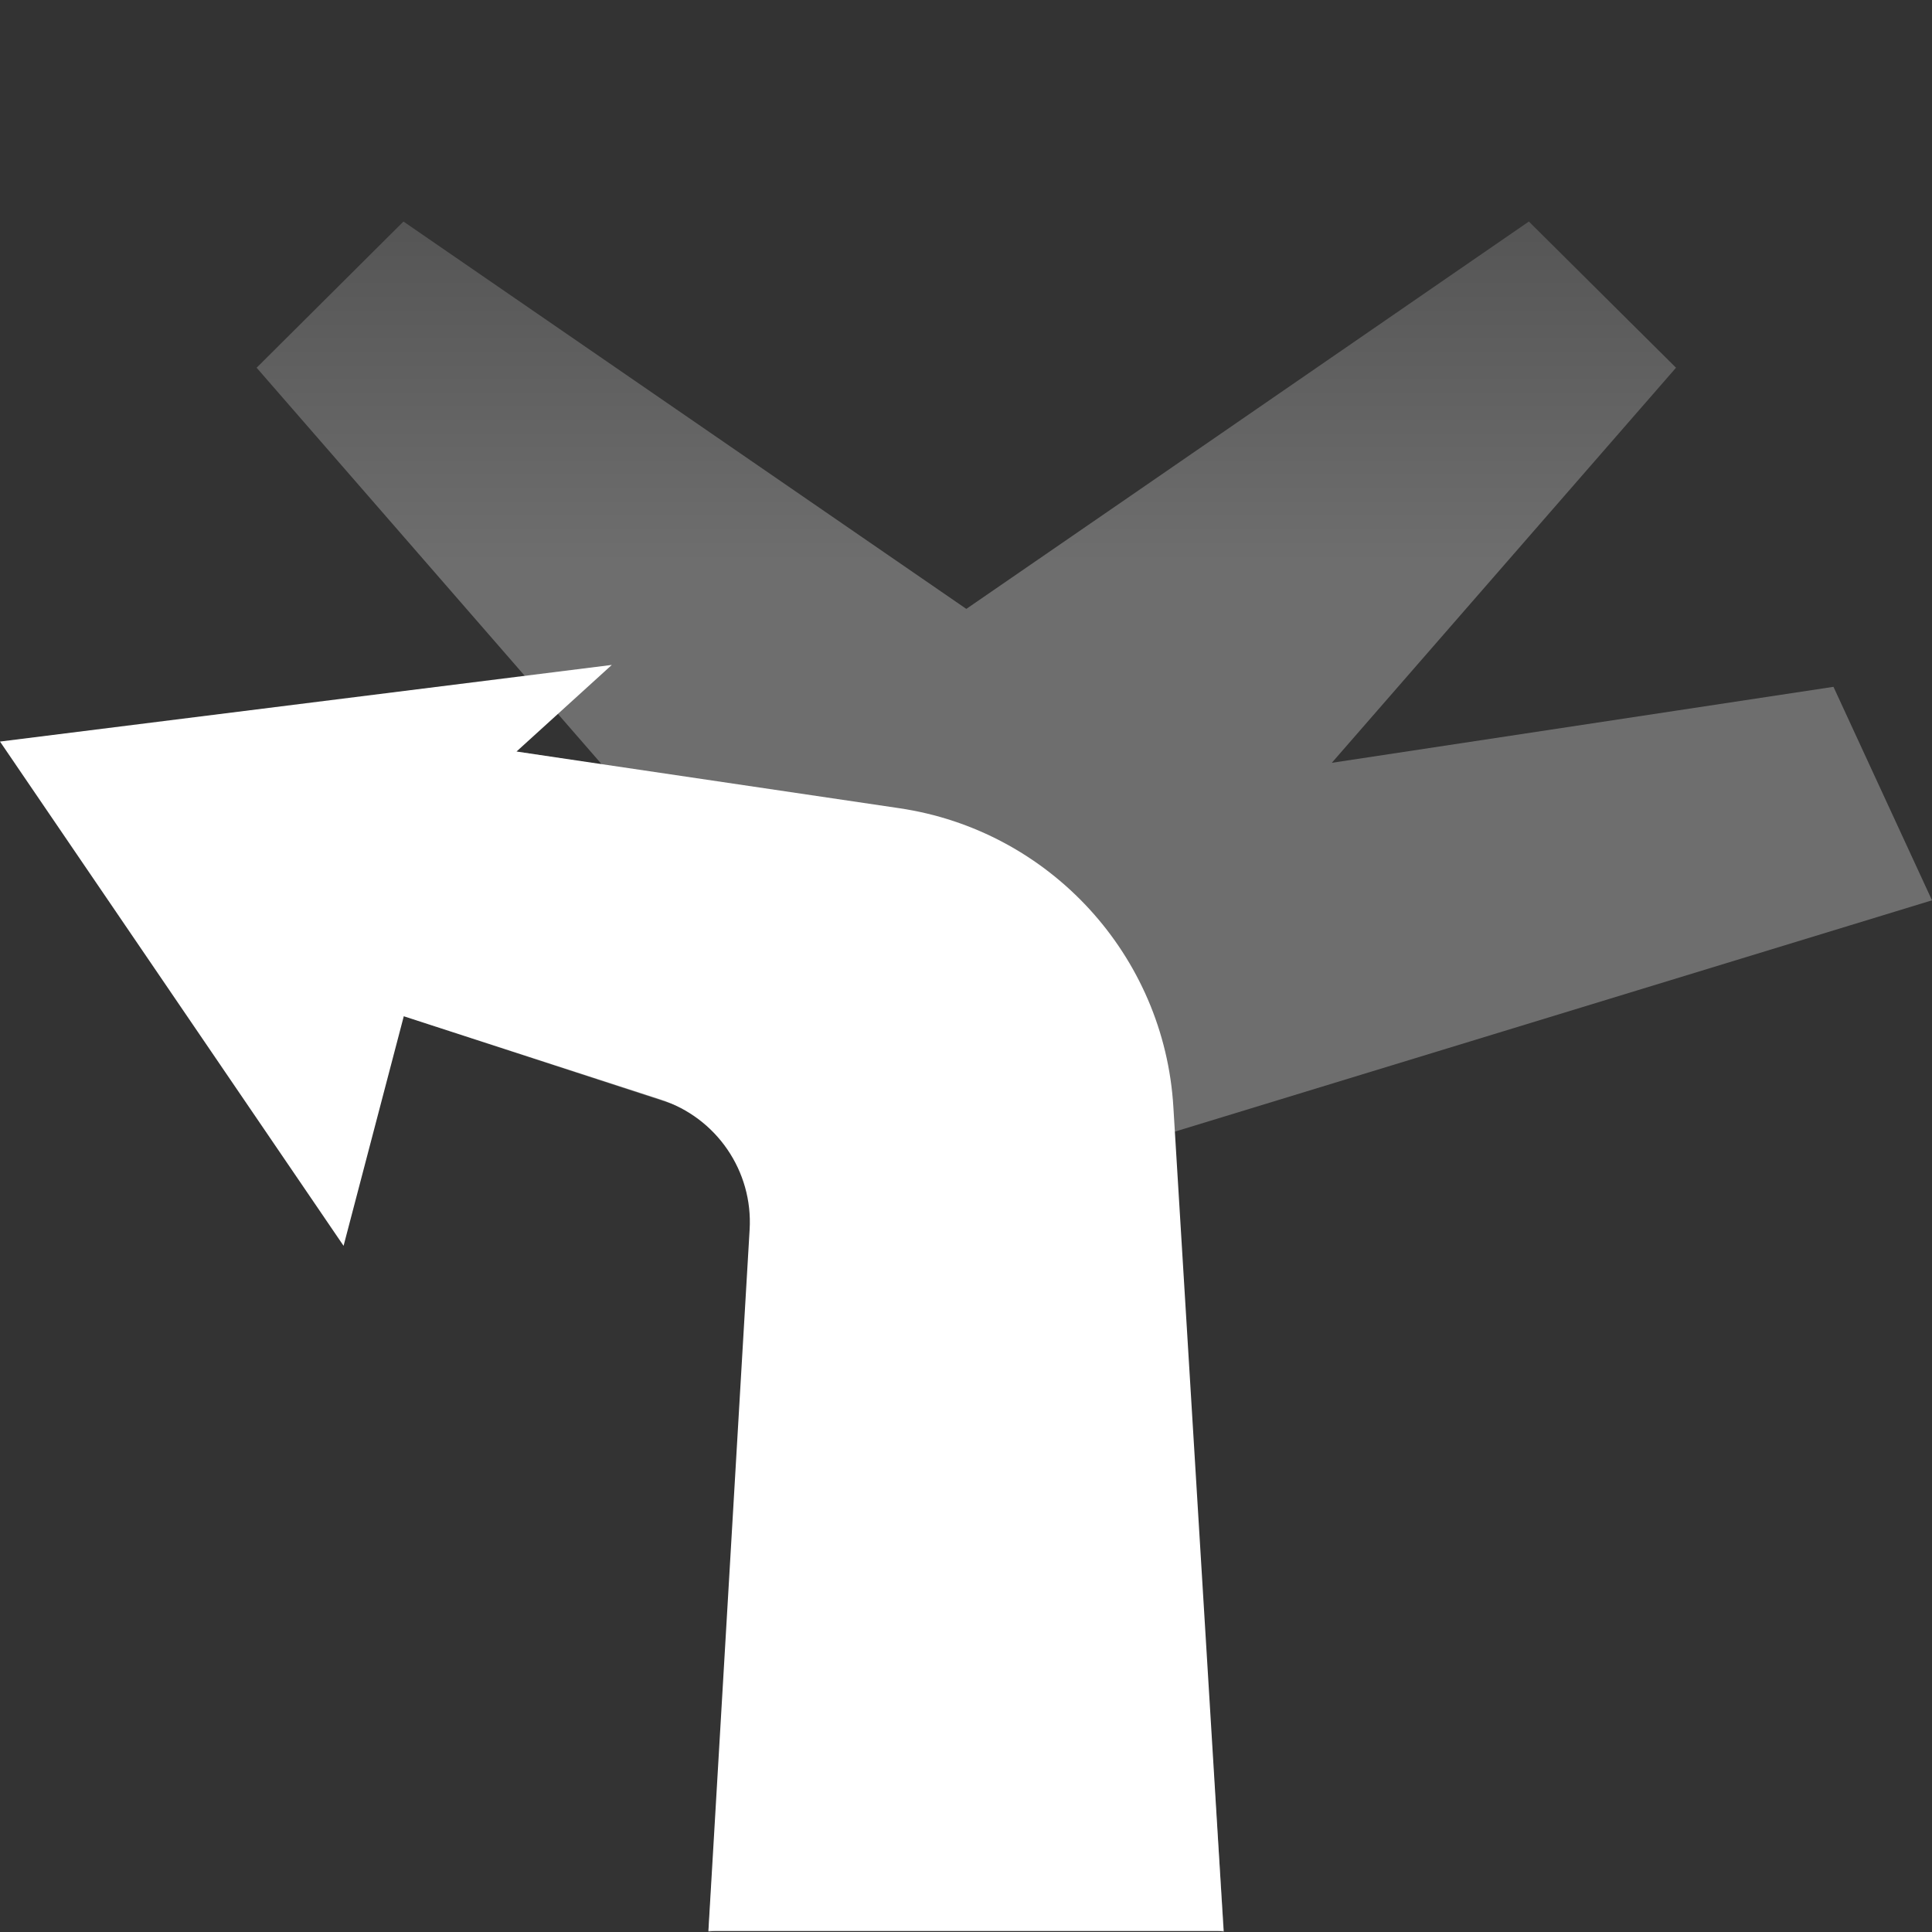 <?xml version="1.0" encoding="UTF-8"?><svg id="arrow" xmlns="http://www.w3.org/2000/svg" xmlns:xlink="http://www.w3.org/1999/xlink" viewBox="0 0 60 60"><rect x="0" y="0" width="60" height="60" fill="#333333" stroke="none"/><defs><style>.cls-1{fill:none;}.cls-2{fill:url(#linear-gradient);opacity:.5;}.cls-3{fill:#fff;}</style><linearGradient id="linear-gradient" x1="31.94" y1="60" x2="31.94" y2="6.88" gradientTransform="matrix(1, 0, 0, 1, 0, 0)" gradientUnits="userSpaceOnUse"><stop offset=".8" stop-color="#aaa"/><stop offset="1" stop-color="#787878"/></linearGradient></defs><rect class="cls-1" width="60" height="60"/><polygon class="cls-2" points="56.94 21.33 41.36 23.69 52.05 11.42 47.48 6.88 35.11 15.4 30.01 18.91 24.91 15.4 12.53 6.88 7.97 11.42 18.7 23.75 7.76 22.06 3.88 28.73 23.62 35.18 22 60 22.01 60 22.01 60 30.01 58 38 60 38 60 38.01 60 36.4 35.17 60 27.96 56.94 21.33"/><path class="cls-3" d="M38,59.97H22l1.28-21.78c.11-1.82-1.03-3.48-2.76-4.04l-7.98-2.59-1.87,7.13L0,23.03l19-2.38-2.96,2.69,11.89,1.76c4.67,.69,8.23,4.57,8.51,9.28l1.56,25.59Z"/></svg>